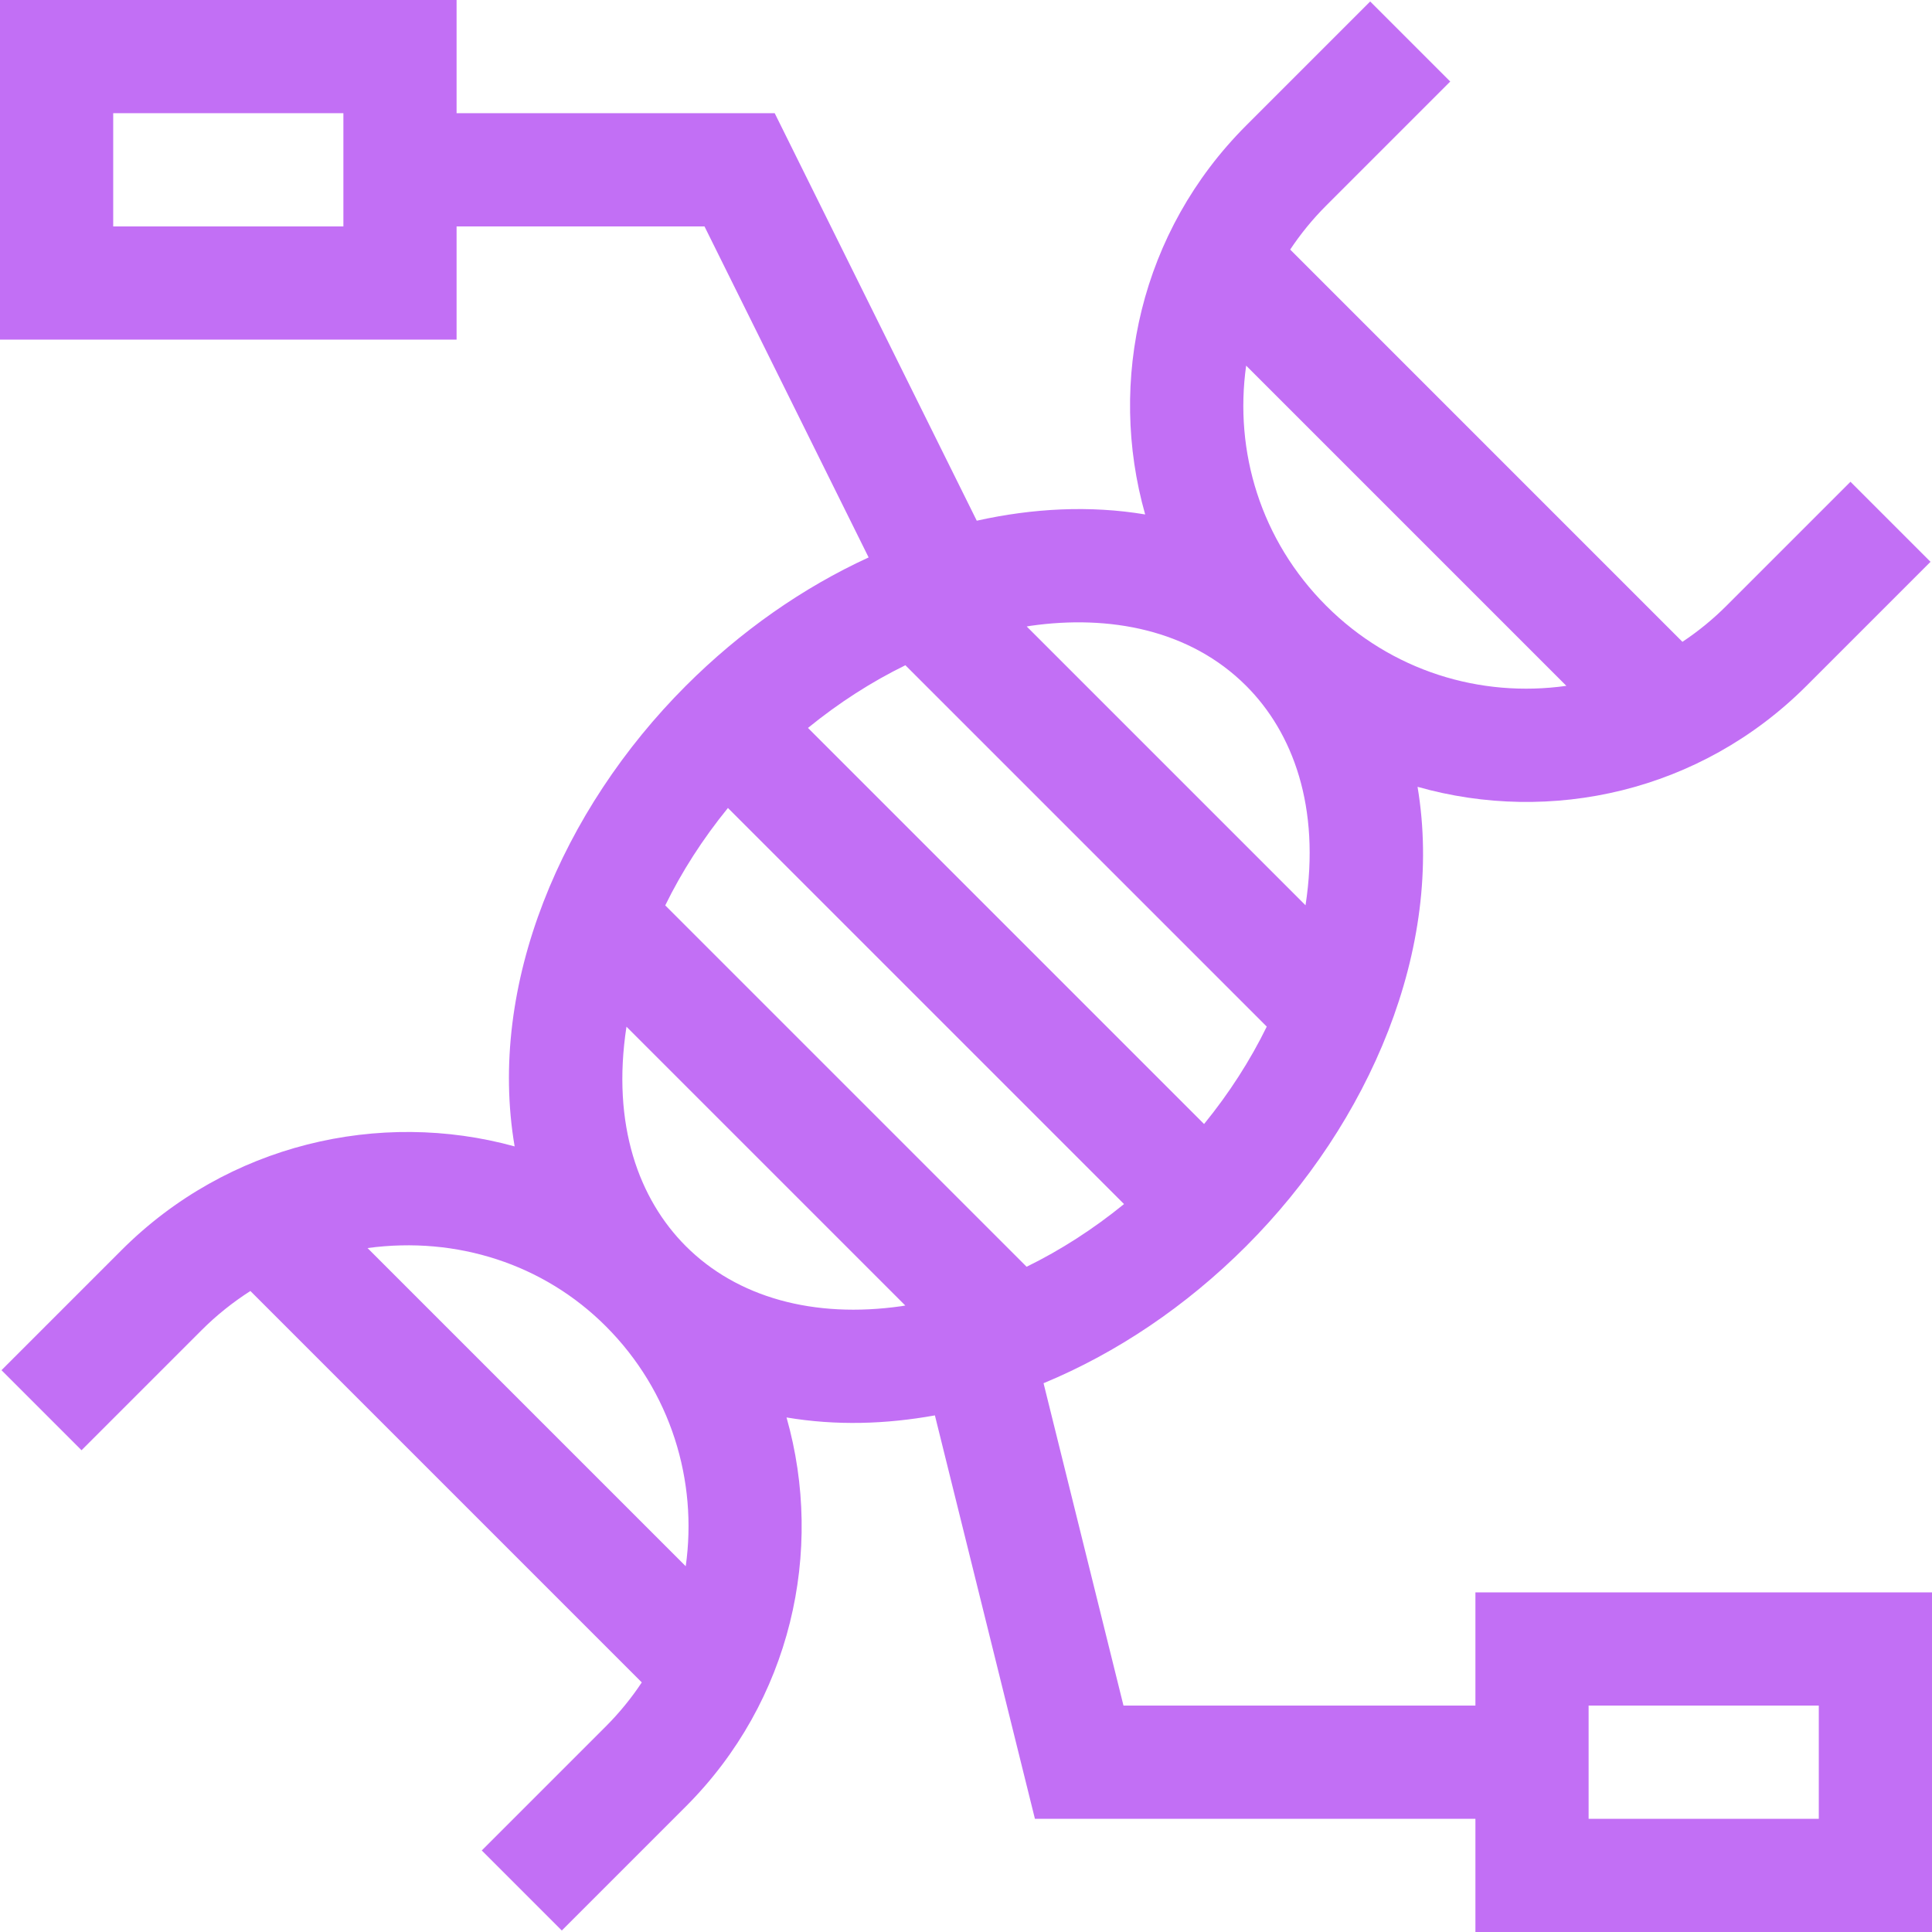 <?xml version="1.0" encoding="iso-8859-1"?>
<!-- Generator: Adobe Illustrator 19.0.0, SVG Export Plug-In . SVG Version: 6.00 Build 0)  -->
<svg version="1.1" id="Capa_1" xmlns="http://www.w3.org/2000/svg" xmlns:xlink="http://www.w3.org/1999/xlink" x="0px" y="0px"
	 viewBox="0 0 512 512" style="enable-background:new 0 0 512 512;fill:#C26FF5" xml:space="preserve">
<g>
	<g>
		<path d="M391,422v30h-93.265l-21.182-85.433c19.355-8.016,37.749-20.378,53.693-36.321c32.634-32.633,52.592-78.853,45.422-121.73
			c35.221,9.995,74.923,1.385,103.071-26.763l32.868-32.867l-21.213-21.213l-32.868,32.867c-3.604,3.604-7.514,6.792-11.666,9.548
			L341.912,66.14c2.757-4.152,5.944-8.061,9.548-11.665l32.868-32.868L363.114,0.393l-32.868,32.868
			c-28.083,28.082-36.782,67.766-26.763,103.071c-14.646-2.449-29.845-1.638-44.628,1.661L205.305,30H121V0H0v90h121V60h65.695
			l43.5,87.725c-17.426,8.001-33.947,19.534-48.441,34.029c-32.816,32.815-52.68,79.217-45.37,122.056
			c-35.742-9.852-76.027-0.66-104.171,27.485l-31.82,31.82l21.213,21.213l31.82-31.82c3.961-3.961,8.304-7.419,12.93-10.38
			L170.08,445.851c-2.729,4.127-5.908,8.042-9.539,11.674l-32.869,32.869l21.213,21.213l32.868-32.869
			c27.869-27.868,36.759-67.633,26.686-103.098c13.157,2.211,26.292,1.797,39.319-0.548L274.265,482H391v30h121v-90H391z M91,60H30
			V30h61V60z M330.243,96.897l84.859,84.859c-22.777,3.207-46.311-3.884-63.643-21.216
			C334.125,143.206,327.037,119.672,330.243,96.897z M273.123,165.848c20.824-2.975,42.19,0.972,57.124,15.905
			c12.376,12.376,19.737,32.086,15.732,58.158l-73.89-73.89C272.434,165.968,272.778,165.898,273.123,165.848z M239.937,176.296
			l95.767,95.767c-4.387,8.966-9.964,17.649-16.612,25.814l-104.97-104.969C222.287,186.261,230.97,180.683,239.937,176.296z
			 M181.725,415.071l-84.321-84.322c23.666-3.213,46.706,4.28,63.137,20.711C177.854,368.773,184.912,392.513,181.725,415.071z
			 M238.879,346.151c-23.262,3.322-43.546-2.327-57.125-15.905c-12.346-12.346-19.743-32.033-15.732-58.159l73.891,73.891
			C239.568,346.031,239.224,346.101,238.879,346.151z M272.064,335.703l-95.767-95.767c4.387-8.966,9.965-17.649,16.612-25.814
			l104.969,104.969C289.713,325.738,281.03,331.316,272.064,335.703z M482,482h-61v-30h61V482z"/>
	</g>
</g>
<g>
</g>
<g>
</g>
<g>
</g>
<g>
</g>
<g>
</g>
<g>
</g>
<g>
</g>
<g>
</g>
<g>
</g>
<g>
</g>
<g>
</g>
<g>
</g>
<g>
</g>
<g>
</g>
<g>
</g>
</svg>
